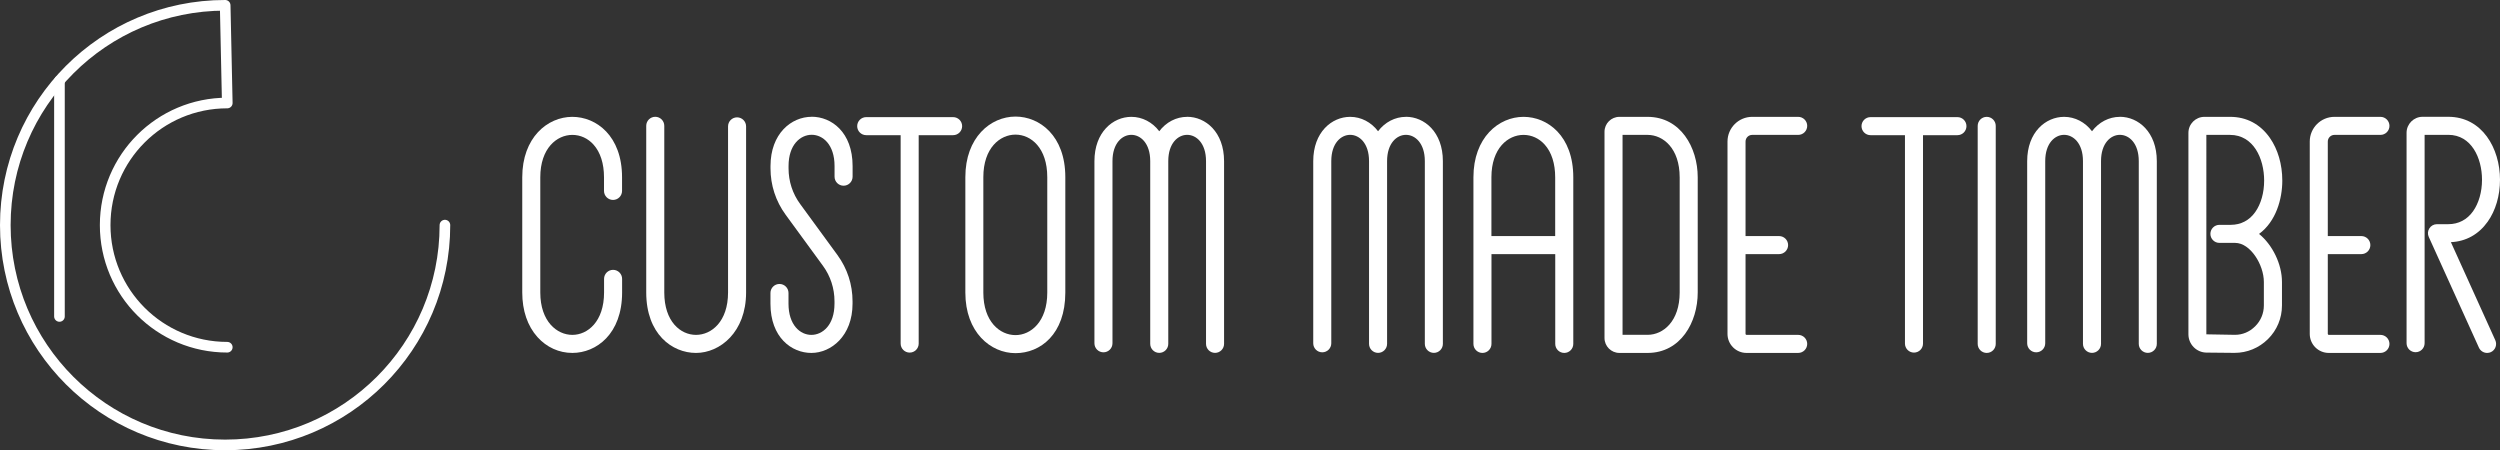 <?xml version="1.0" encoding="UTF-8"?>
<svg id="Layer_2" data-name="Layer 2" xmlns="http://www.w3.org/2000/svg" viewBox="0 0 451.65 81.34">
  <rect x="0" y="0" width="451.65" height="81.34" fill="#333333" stroke="none"/>
  <defs>
    <style>
      .cls-1 {
        fill: #fff;
        stroke-width: 0px;
      }

      .cls-2 {
        fill: none;
        stroke: #fff;
        stroke-linecap: round;
        stroke-linejoin: round;
        stroke-width: 1.92px;
      }
    </style>
  </defs>
  <g id="Layer_1-2" data-name="Layer 1">
    <g>
      <g>
        <path class="cls-2" d="M41.06,62.73c-12.2,0-22.06-9.86-22.06-22.06s9.86-22.06,22.06-22.06l-.38-17.65C18.72.96.96,18.72.96,40.67s17.77,39.71,39.71,39.71,39.71-17.77,39.71-39.71"/>
        <line class="cls-2" x1="10.74" y1="14.58" x2="10.74" y2="57.17"/>
      </g>
      <g>
        <path class="cls-1" d="M103.4,21.11c-4.5,0-9.05,3.75-9.05,10.92v20.81c0,3.27.95,6.05,2.74,8.05,1.66,1.85,3.9,2.87,6.31,2.87,4.33,0,8.99-3.42,8.99-10.92v-2.46c0-.9-.73-1.63-1.63-1.63s-1.63.73-1.63,1.63v2.46c0,5.26-2.97,7.66-5.73,7.66s-5.79-2.4-5.79-7.66v-20.81c0-5.26,3-7.66,5.79-7.66,1.46,0,2.83.63,3.84,1.77,1.23,1.38,1.88,3.42,1.88,5.89v2.46c0,.9.73,1.63,1.63,1.63s1.63-.73,1.63-1.63v-2.46c0-7.5-4.66-10.92-8.99-10.92Z"/>
        <path class="cls-1" d="M133.16,21.2c-.9,0-1.63.73-1.63,1.63v30.01c0,5.26-3,7.66-5.79,7.66s-5.73-2.4-5.73-7.66v-30.11c0-.9-.73-1.63-1.63-1.63s-1.63.73-1.63,1.63v30.11c0,7.5,4.66,10.92,8.99,10.92s9.05-3.75,9.05-10.92v-30.01c0-.9-.73-1.63-1.63-1.63Z"/>
        <path class="cls-1" d="M146.64,21.1c-3.7,0-7.44,3.06-7.44,8.9v.42c0,3.03.94,5.92,2.73,8.37l6.73,9.21c1.38,1.88,2.1,4.11,2.1,6.44v.42c0,3.88-2.17,5.64-4.18,5.64s-4.13-1.77-4.13-5.64v-1.93c0-.9-.73-1.63-1.63-1.63s-1.63.73-1.63,1.63v1.93c0,6.12,3.83,8.9,7.39,8.9s7.44-3.06,7.44-8.9v-.42c0-3.03-.94-5.92-2.73-8.37l-6.73-9.21c-1.38-1.88-2.1-4.11-2.1-6.45v-.42c0-3.88,2.17-5.64,4.18-5.64s4.13,1.77,4.13,5.64v1.93c0,.9.73,1.63,1.63,1.63s1.63-.73,1.63-1.63v-1.93c0-6.12-3.83-8.9-7.39-8.9Z"/>
        <path class="cls-1" d="M172.19,21.16h-15.7c-.9,0-1.63.73-1.63,1.63s.73,1.63,1.63,1.63h6.22v37.65c0,.9.73,1.63,1.63,1.63s1.63-.73,1.63-1.63V24.42h6.22c.9,0,1.63-.73,1.63-1.63s-.73-1.63-1.63-1.63Z"/>
        <path class="cls-1" d="M183.46,21.06c-4.5,0-9.06,3.76-9.06,10.94v20.86c0,7.18,4.56,10.94,9.06,10.94s9-3.42,9-10.94v-20.86c0-7.51-4.67-10.94-9-10.94ZM183.46,60.54c-2.8,0-5.81-2.4-5.81-7.68v-20.86c0-5.27,3.01-7.68,5.81-7.68s5.74,2.4,5.74,7.68v20.86c0,5.27-2.98,7.68-5.74,7.68Z"/>
        <path class="cls-1" d="M214.47,21.11c-1.98,0-3.81.97-5.04,2.6-1.23-1.63-3.06-2.6-5.04-2.6-3.31,0-6.67,2.75-6.67,8.01v32.9c0,.9.73,1.63,1.63,1.63s1.63-.73,1.63-1.63V29.11c0-3.26,1.77-4.75,3.41-4.75s3.41,1.49,3.41,4.75v33.01c0,.9.73,1.63,1.63,1.63s1.63-.73,1.63-1.63V29.11c0-3.26,1.77-4.75,3.41-4.75s3.41,1.49,3.41,4.75v33.01c0,.9.73,1.63,1.63,1.63s1.63-.73,1.63-1.63V29.11c0-5.26-3.35-8.01-6.67-8.01Z"/>
        <path class="cls-1" d="M254,21.11c-1.98,0-3.81.97-5.04,2.6-1.23-1.63-3.06-2.6-5.04-2.6-3.31,0-6.67,2.75-6.67,8.01v32.9c0,.9.73,1.63,1.63,1.63s1.63-.73,1.63-1.63V29.11c0-3.26,1.77-4.75,3.41-4.75s3.41,1.49,3.41,4.75v33.01c0,.9.73,1.63,1.63,1.63s1.63-.73,1.63-1.63V29.11c0-3.26,1.77-4.75,3.41-4.75s3.41,1.49,3.41,4.75v33.01c0,.9.73,1.63,1.63,1.63s1.63-.73,1.63-1.63V29.11c0-5.26-3.35-8.01-6.67-8.01Z"/>
        <path class="cls-1" d="M275.24,21.11c-4.5,0-9.05,3.75-9.05,10.92v30.1c0,.9.73,1.63,1.63,1.63s1.63-.73,1.63-1.63v-16.22h11.52v16.22c0,.9.73,1.63,1.63,1.63s1.63-.73,1.63-1.63v-30.1c0-7.5-4.66-10.92-8.99-10.92ZM275.24,24.37c1.46,0,2.83.63,3.84,1.77,1.23,1.38,1.88,3.42,1.88,5.89v10.62h-11.52v-10.62c0-5.26,3-7.66,5.79-7.66Z"/>
        <path class="cls-1" d="M297.69,21.11h-5.13c-1.48,0-2.69,1.21-2.69,2.69v37.27c0,1.48,1.21,2.69,2.69,2.69h5.14c5.92-.03,9.01-5.51,9.01-10.92v-20.81c0-5.4-3.1-10.89-9.02-10.92ZM303.45,32.02v20.81c0,5.24-2.99,7.64-5.76,7.66h-4.56V24.37h4.55c2.78.01,5.77,2.42,5.77,7.66Z"/>
        <path class="cls-1" d="M316.55,24.37h8.31c.9,0,1.63-.73,1.63-1.63s-.73-1.63-1.63-1.63h-8.31c-2.46,0-4.46,2-4.46,4.46v34.76c0,1.89,1.54,3.43,3.43,3.43h9.34c.9,0,1.63-.73,1.63-1.63s-.73-1.63-1.63-1.63h-9.34c-.09,0-.17-.08-.17-.17v-14.42h6.06c.9,0,1.63-.73,1.63-1.63s-.73-1.63-1.63-1.63h-6.06v-17.08c0-.66.54-1.2,1.2-1.2Z"/>
        <path class="cls-1" d="M353.62,21.16h-15.69c-.9,0-1.63.73-1.63,1.63s.73,1.63,1.63,1.63h6.22v37.65c0,.9.73,1.63,1.63,1.63s1.63-.73,1.63-1.63V24.42h6.22c.9,0,1.63-.73,1.63-1.63s-.73-1.63-1.63-1.63Z"/>
        <path class="cls-1" d="M358.92,21.11c-.9,0-1.63.73-1.63,1.63v39.39c0,.9.73,1.63,1.63,1.63s1.63-.73,1.63-1.63V22.74c0-.9-.73-1.63-1.63-1.63Z"/>
        <path class="cls-1" d="M382.98,21.11c-1.98,0-3.81.97-5.04,2.6-1.23-1.63-3.06-2.6-5.04-2.6-3.31,0-6.67,2.75-6.67,8.01v32.9c0,.9.73,1.63,1.63,1.63s1.63-.73,1.63-1.63V29.11c0-3.26,1.77-4.75,3.41-4.75s3.41,1.49,3.41,4.75v33.01c0,.9.73,1.63,1.63,1.63s1.63-.73,1.63-1.63V29.11c0-3.26,1.77-4.75,3.41-4.75s3.41,1.49,3.41,4.75v33.01c0,.9.73,1.63,1.63,1.63s1.63-.73,1.63-1.63V29.11c0-5.26-3.35-8.01-6.67-8.01Z"/>
        <path class="cls-1" d="M412.32,32.62c0-2.91-.8-5.65-2.25-7.72-1.74-2.48-4.22-3.79-7.17-3.79h-4.65c-1.6,0-2.89,1.3-2.89,2.89v36.4c0,1.81,1.47,3.29,3.27,3.3l5.06.05c2.27,0,4.41-.88,6.03-2.48,1.64-1.62,2.54-3.78,2.54-6.09v-4.24c0-3.22-1.71-6.71-4.14-8.68,3.07-2.25,4.2-6.33,4.2-9.64ZM403.01,40.62h-2.05c-.9,0-1.63.73-1.63,1.63s.73,1.63,1.63,1.63h2.84c2.75,0,5.19,3.95,5.19,7.06v4.24c0,1.43-.56,2.77-1.57,3.77-1.02,1.01-2.28,1.54-3.65,1.54l-5.17-.09V24.37h4.28c4.23,0,6.16,4.28,6.16,8.25,0,2.2-.57,4.22-1.61,5.69-1.07,1.51-2.6,2.31-4.43,2.31Z"/>
        <path class="cls-1" d="M421.74,24.37h8.31c.9,0,1.63-.73,1.63-1.63s-.73-1.63-1.63-1.63h-8.31c-2.46,0-4.46,2-4.46,4.46v34.76c0,1.89,1.54,3.43,3.43,3.43h9.34c.9,0,1.63-.73,1.63-1.63s-.73-1.63-1.63-1.63h-9.34c-.09,0-.17-.08-.17-.17v-14.42h6.06c.9,0,1.63-.73,1.63-1.63s-.73-1.63-1.63-1.63h-6.06v-17.08c0-.66.54-1.2,1.2-1.2Z"/>
        <path class="cls-1" d="M442.77,43.75c2.73-.13,5.02-1.4,6.65-3.69,1.44-2.02,2.23-4.72,2.23-7.59,0-5.65-3.21-11.37-9.35-11.37h-4.64c-1.59,0-2.89,1.3-2.89,2.89v38.01c0,.9.73,1.63,1.63,1.63s1.63-.73,1.63-1.63V24.36h4.28c4.19,0,6.09,4.21,6.09,8.11,0,2.2-.58,4.23-1.62,5.7-1.08,1.52-2.63,2.33-4.47,2.33h-2.05c-.56,0-1.07.28-1.37.75-.3.47-.34,1.05-.11,1.55l9.06,20c.26.58.85.96,1.48.96v-.86.86c.24,0,.47-.05.67-.14.82-.37,1.18-1.34.81-2.16l-8.02-17.71Z"/>
      </g>
    </g>
  </g>
</svg>